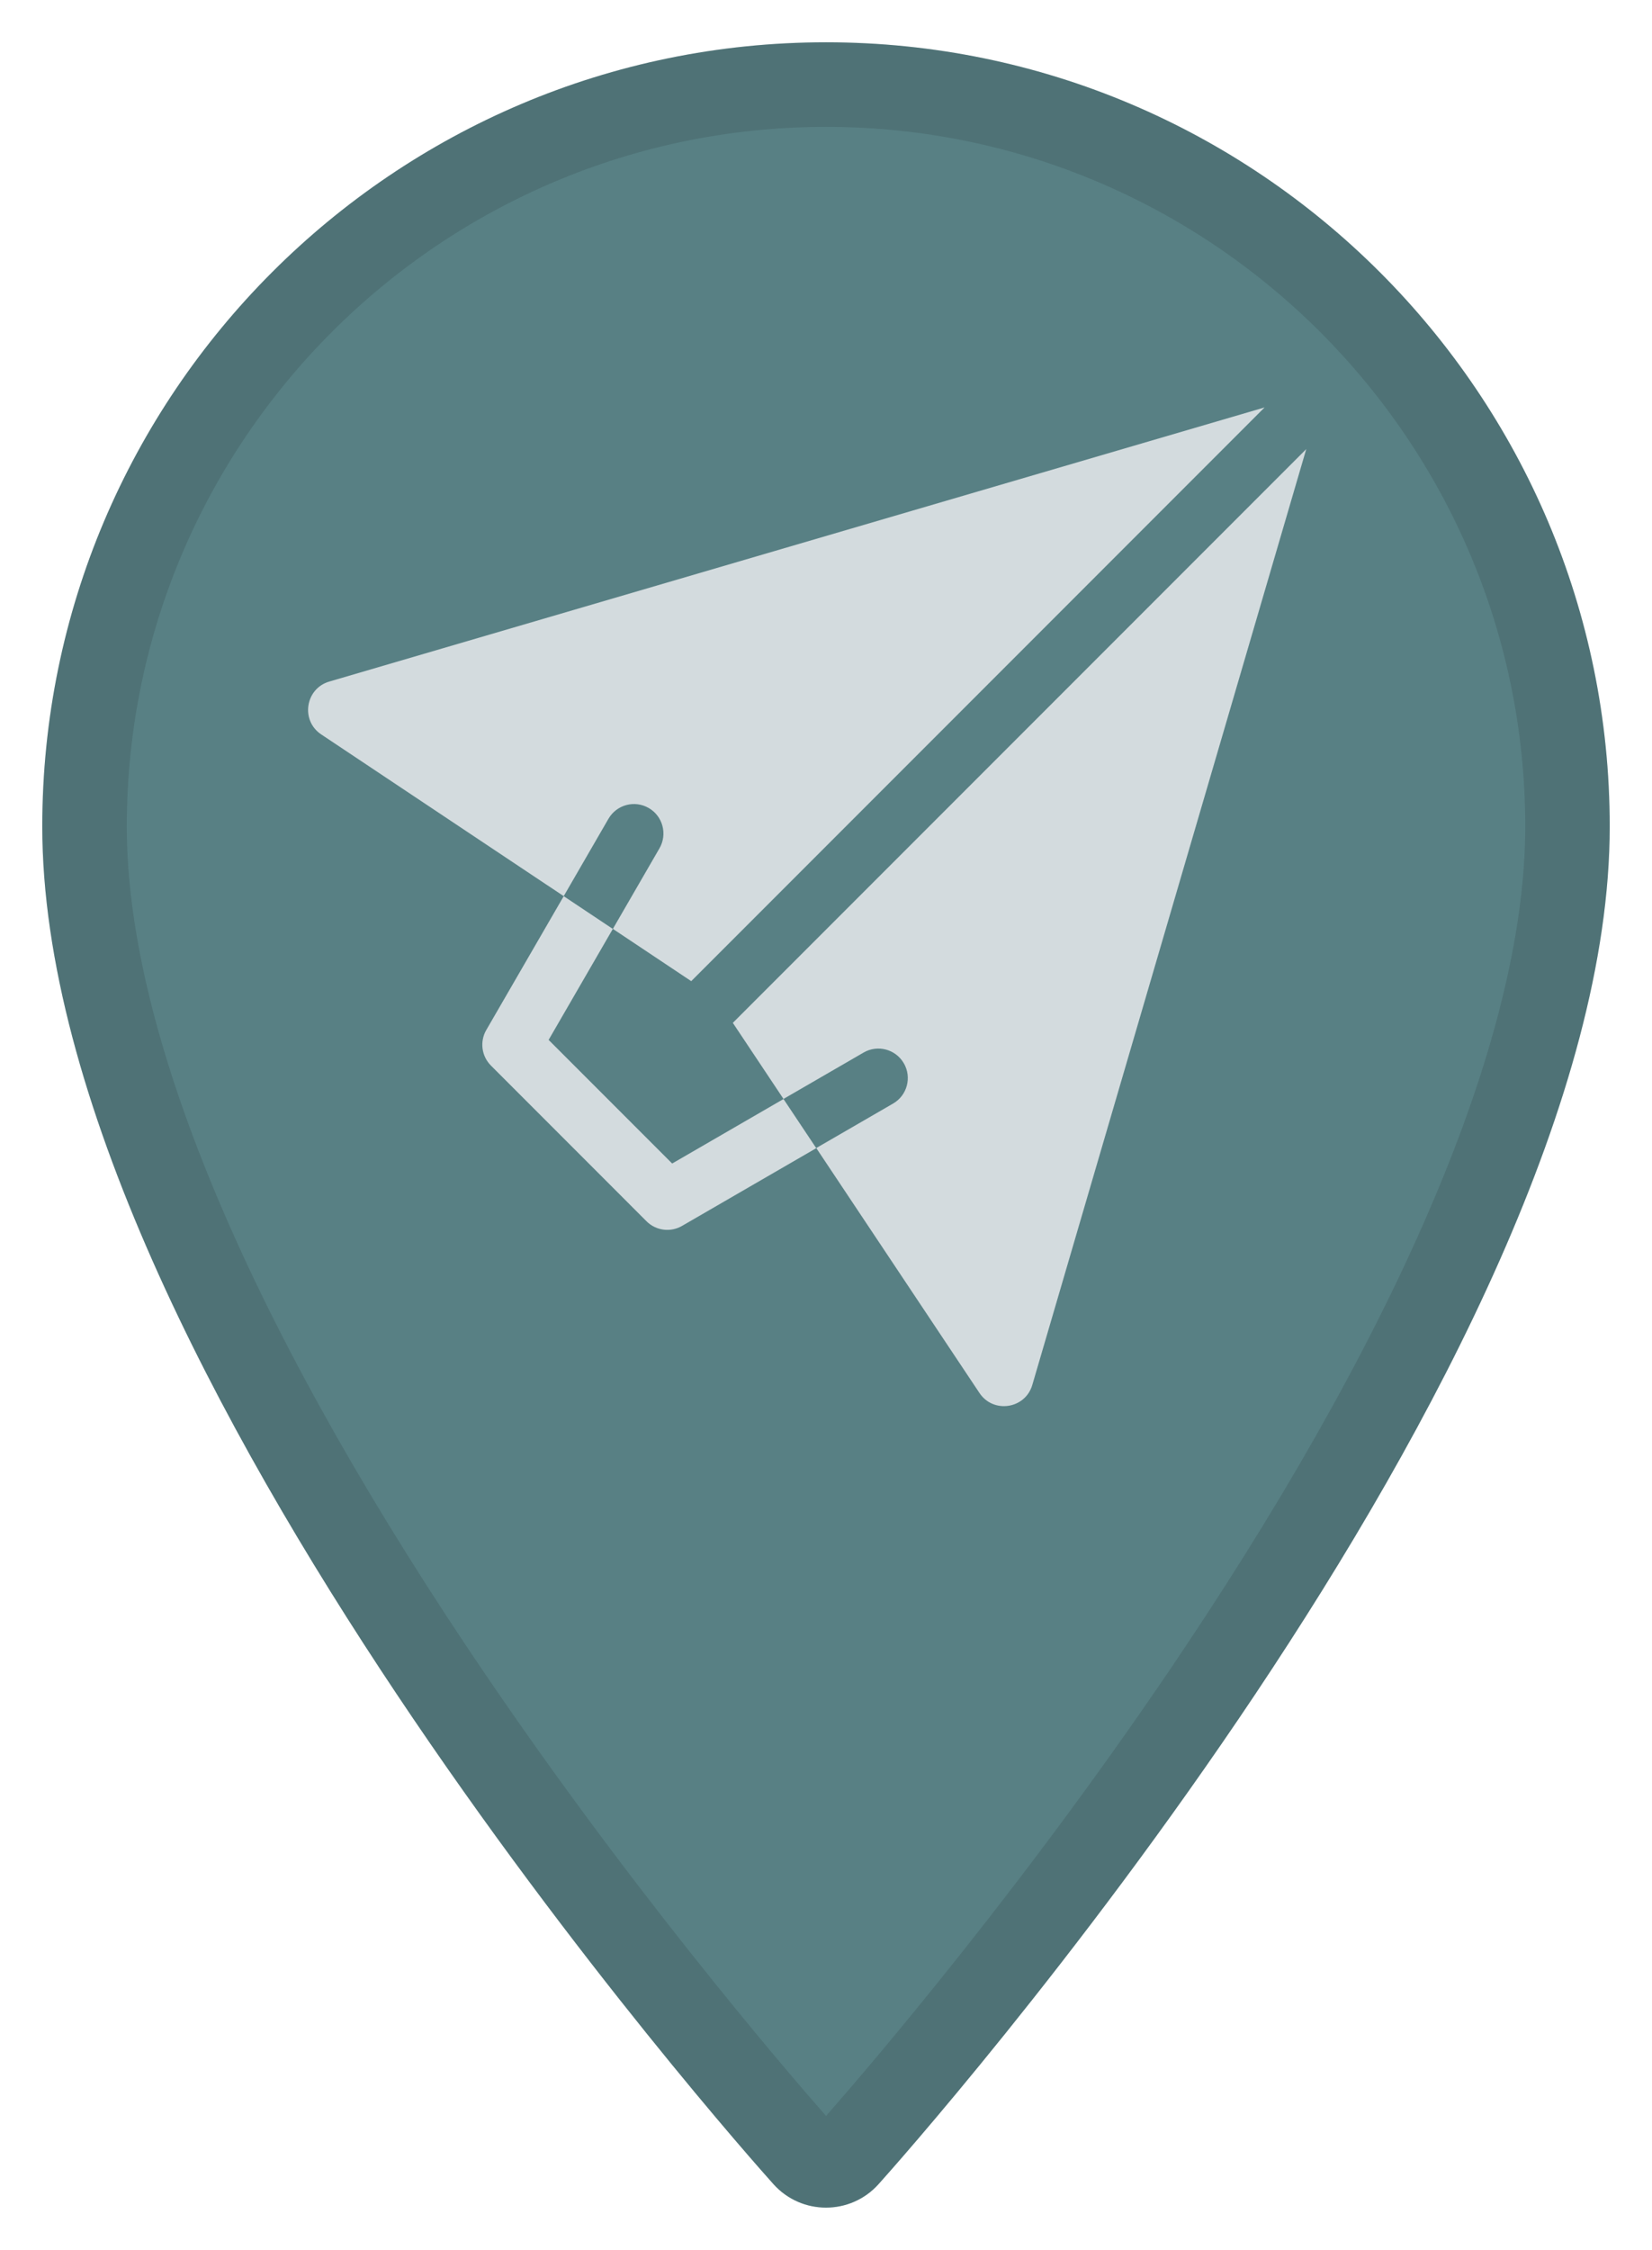<?xml version="1.0" encoding="UTF-8"?>
<svg xmlns="http://www.w3.org/2000/svg" viewBox="0 0 390.85 532">
  <defs>
    <style>
      .cls-1 {
        opacity: .51;
      }

      .cls-2 {
        fill: #588084;
      }

      .cls-3 {
        fill: #d3dbde;
      }

      .cls-4 {
        opacity: .21;
      }
    </style>
  </defs>
  <g id="items">
    <path class="cls-2" d="M195.43,10C93.18,10,10,93.18,10,195.43c0,126.89,165.94,313.17,173,321.04,6.64,7.39,18.22,7.38,24.85,0,7.07-7.87,173-194.15,173-321.04,0-102.24-83.18-185.43-185.43-185.43Z"/>
    <g>
      <path class="cls-3" d="M153.49,191.06c3.33,1.93,4.46,6.19,2.54,9.52l-11.03,19.06,18.54,12.36L299.19,96.34,77.9,161.16c-5.67,1.66-6.83,9.21-1.91,12.49l57.38,38.25,10.59-18.3c1.93-3.33,6.19-4.47,9.52-2.54h0Z"/>
      <path class="cls-3" d="M173.38,241.86l11.99,17.99,18.95-10.97c3.33-1.93,7.59-.79,9.52,2.54s.79,7.6-2.54,9.52l-18.18,10.52,38.62,57.93c3.27,4.9,10.82,3.78,12.49-1.9l64.82-221.3L173.38,241.86Z"/>
      <path class="cls-3" d="M159.02,275.11l-29.22-29.22,15.19-26.24-11.62-7.74-18.32,31.64c-1.58,2.73-1.13,6.19,1.11,8.42l36.79,36.8c2.23,2.23,5.68,2.69,8.42,1.1l31.75-18.38-7.75-11.62-26.36,15.26Z"/>
    </g>
  </g>
  <g id="Shadow">
    <g class="cls-4">
      <g class="cls-1">
        <path d="M195.43,30c91.21,0,165.43,74.21,165.43,165.43,0,48.13-27.83,115.23-80.48,194.04-36.92,55.26-74.96,99.5-84.94,110.86-9.98-11.36-48.02-55.6-84.94-110.86C57.83,310.66,30,243.56,30,195.43,30,104.21,104.21,30,195.43,30m0-20C93.18,10,10,93.18,10,195.43c0,126.89,165.94,313.17,173,321.03,3.32,3.69,7.87,5.54,12.42,5.54s9.11-1.85,12.42-5.54c7.07-7.87,173-194.15,173-321.03,0-102.24-83.18-185.43-185.43-185.43h0Z"/>
      </g>
    </g>
  </g>
</svg>